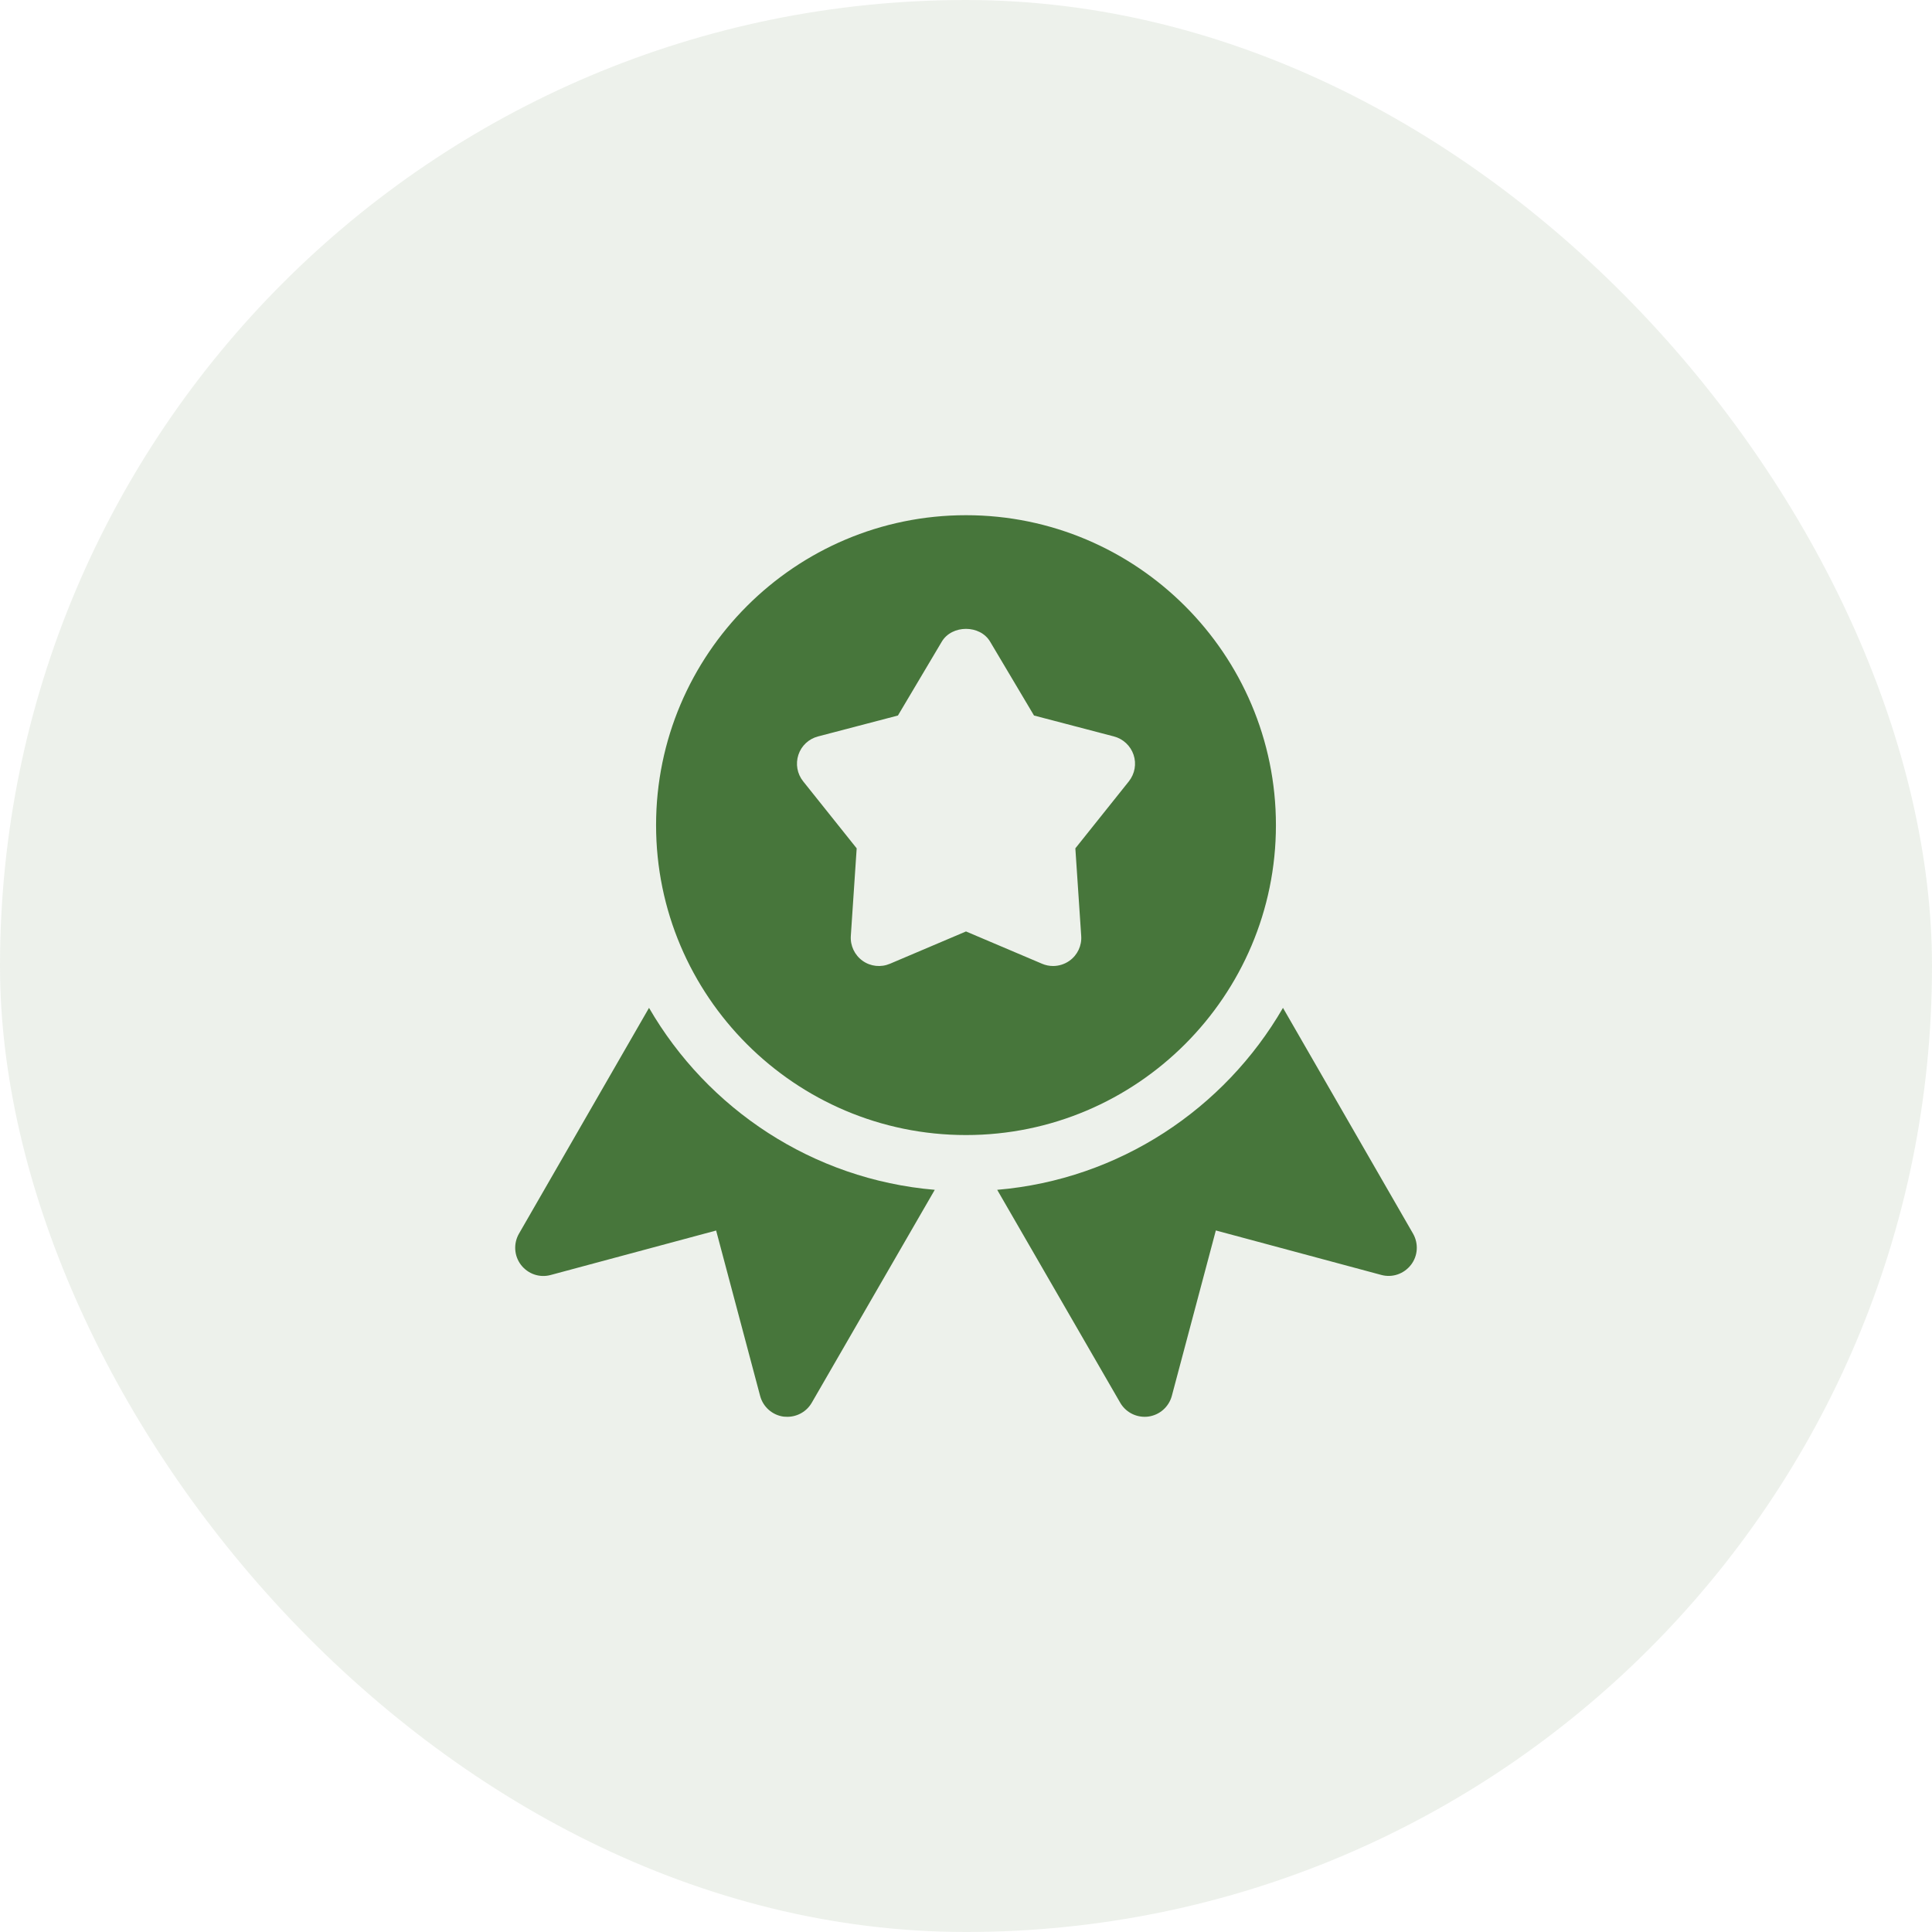 <svg width="60" height="60" viewBox="0 0 60 60" fill="none" xmlns="http://www.w3.org/2000/svg">
<rect opacity="0.1" width="60" height="60" rx="30" fill="#47763B"/>
<path fill-rule="evenodd" clip-rule="evenodd" d="M30 16C24.692 16 20.375 20.317 20.375 25.625C20.375 30.933 24.692 35.25 30 35.25C35.306 35.25 39.625 30.933 39.625 25.625C39.625 20.317 35.306 16 30 16ZM35.059 24.264L33.396 26.346L33.578 29.067C33.599 29.37 33.461 29.663 33.211 29.839C33.059 29.946 32.882 30 32.703 30C32.588 30 32.471 29.977 32.362 29.93L30 28.927L27.639 29.93C27.359 30.049 27.037 30.016 26.79 29.839C26.542 29.663 26.403 29.37 26.423 29.067L26.605 26.346L24.942 24.264C24.757 24.033 24.702 23.723 24.795 23.441C24.888 23.159 25.117 22.946 25.404 22.871L27.886 22.221L29.247 19.929C29.562 19.397 30.437 19.397 30.75 19.929L32.112 22.221L34.595 22.871C34.88 22.946 35.11 23.161 35.204 23.441C35.299 23.721 35.243 24.031 35.059 24.264ZM20.156 31.3L16.117 38.313C15.94 38.621 15.966 39.004 16.181 39.284C16.397 39.564 16.759 39.69 17.102 39.596L22.24 38.215L23.607 43.353C23.698 43.694 23.986 43.948 24.337 43.995C24.375 43.998 24.415 44 24.452 44C24.762 44 25.052 43.836 25.21 43.563L29.03 36.951C25.234 36.629 21.972 34.436 20.156 31.3ZM39.844 31.3L43.884 38.313C44.059 38.621 44.035 39.004 43.818 39.282C43.601 39.562 43.24 39.688 42.897 39.594L37.759 38.213L36.392 43.351C36.3 43.692 36.013 43.946 35.661 43.993C35.624 43.998 35.584 44 35.547 44C35.237 44 34.947 43.836 34.789 43.563L30.969 36.951C34.765 36.629 38.029 34.436 39.844 31.3Z" fill="#47763B"/>
</svg>
